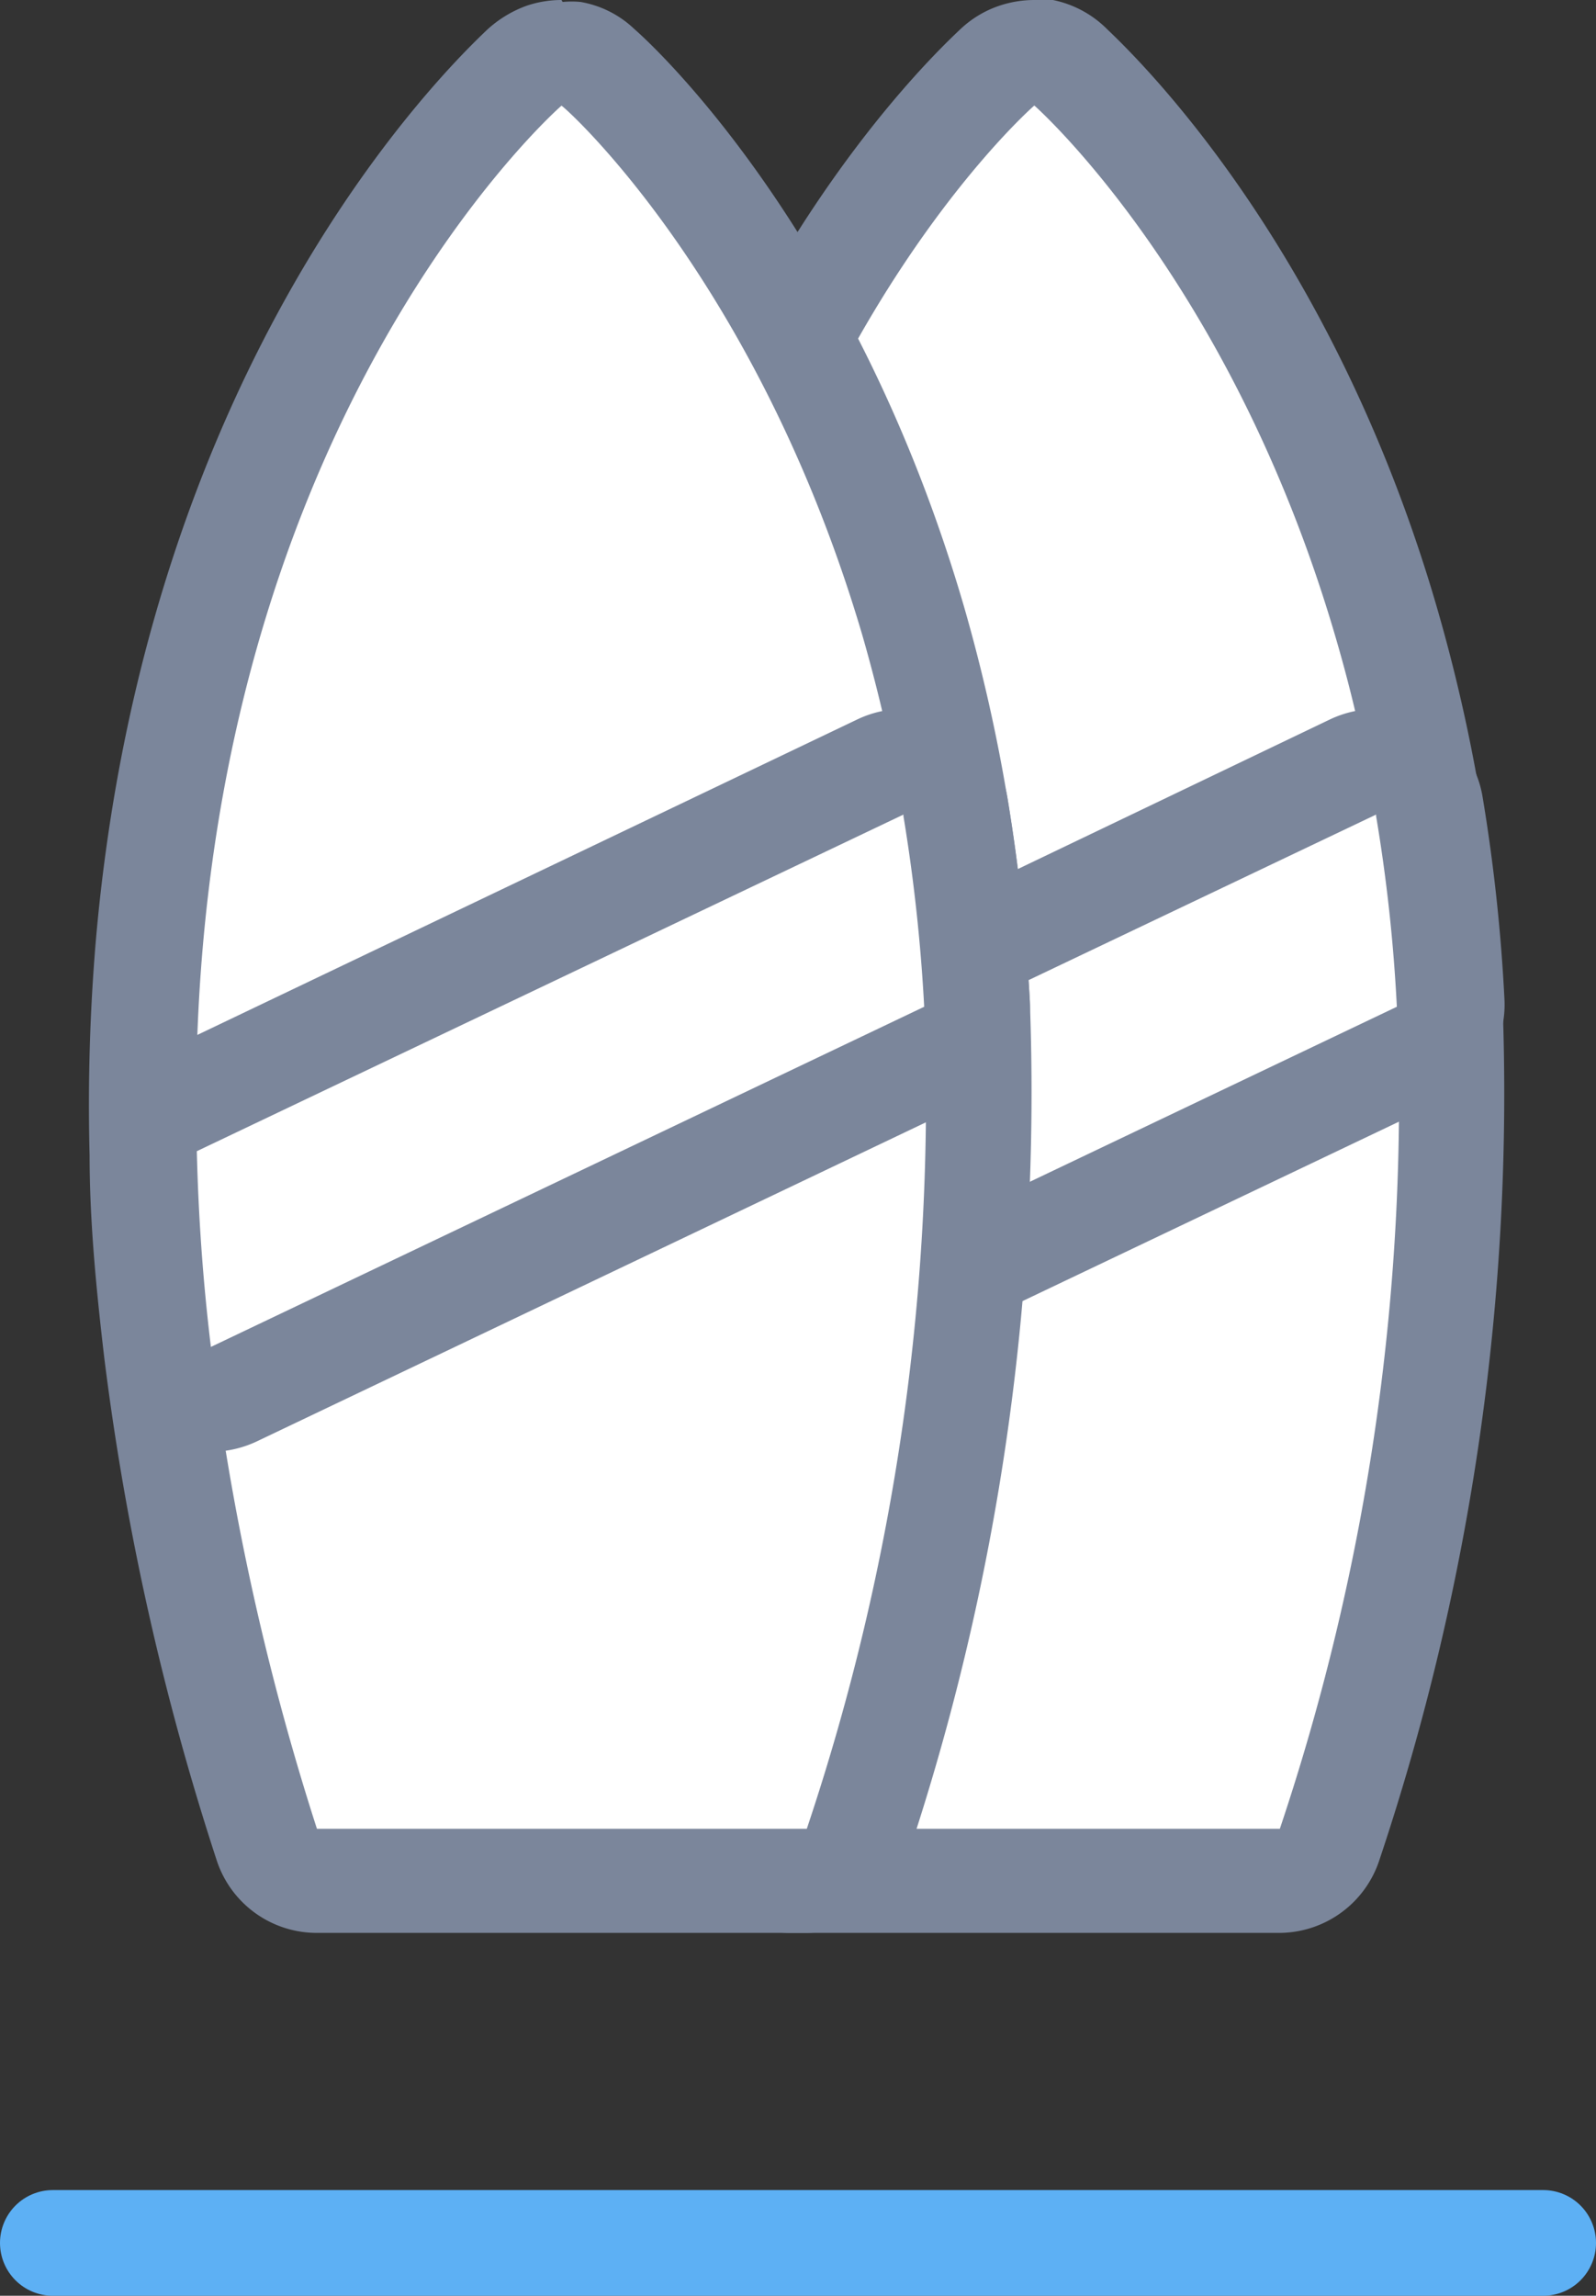 <svg xmlns="http://www.w3.org/2000/svg" viewBox="0 0 40.79 58.65"><rect x="0" y="0" width="40.79" height="58.65" fill="#333333" stroke="none"/><defs><style>.cls-1{fill:none;stroke:#5db0f4;stroke-linecap:round;stroke-linejoin:round;stroke-width:2.7px;}.cls-2{fill:#fff;}.cls-3{fill:#7b869b;}</style></defs><g id="Layer_2" data-name="Layer 2"><g id="레이어_1" data-name="레이어 1"><line class="cls-1" x1="1.35" y1="57.3" x2="39.44" y2="57.3"/><path class="cls-2" d="M20.18,48a1.35,1.35,0,0,1-1.28-.94,67.71,67.71,0,0,1-2.77-12.52c-.2-1.73-.33-3.44-.37-5.08a49.69,49.69,0,0,1,.16-5.35c1.25-14.42,8.75-21.65,9.57-22.4A1.29,1.29,0,0,1,26,1.41a1.4,1.4,0,0,1,.41-.06l.21,0a1.39,1.39,0,0,1,.76.39c.72.66,5.42,5.25,8,14.09a42.65,42.65,0,0,1,1.09,4.78,45.09,45.09,0,0,1,.54,5A60.34,60.34,0,0,1,34,47.09a1.35,1.35,0,0,1-1.28.94Z"/><path class="cls-3" d="M26.44,2.7h0s5,4.4,7.68,13.53a37.51,37.51,0,0,1,1.05,4.62,44.2,44.2,0,0,1,.54,4.87,58.67,58.67,0,0,1-3,21H20.18a66.24,66.24,0,0,1-2.71-12.27c-.2-1.73-.32-3.38-.36-5a48.3,48.3,0,0,1,.16-5.19C18.53,9.64,26.37,2.75,26.43,2.7h0m0-2.7a2.83,2.83,0,0,0-.9.15,2.71,2.71,0,0,0-1,.61c-1.06,1-8.7,8.4-10,23.26a50,50,0,0,0-.17,5.5c0,1.68.17,3.43.38,5.21A69.22,69.22,0,0,0,17.61,47.5a2.7,2.7,0,0,0,2.57,1.88H32.69a2.7,2.7,0,0,0,2.57-1.88A61.68,61.68,0,0,0,38.4,25.58a45.42,45.42,0,0,0-.56-5.17,43.32,43.32,0,0,0-1.13-4.94C34,6.19,29,1.42,28.29.74A2.72,2.72,0,0,0,26.91,0a2.45,2.45,0,0,0-.48,0Z"/><path class="cls-2" d="M17.47,35.76a1.37,1.37,0,0,1-.65-.17,1.35,1.35,0,0,1-.69-1c-.2-1.73-.33-3.44-.37-5.08a1.34,1.34,0,0,1,.77-1.25l18.06-8.61a1.36,1.36,0,0,1,.58-.13,1.34,1.34,0,0,1,1.34,1.13,45.09,45.09,0,0,1,.54,5,1.34,1.34,0,0,1-.76,1.29L18.05,35.63A1.44,1.44,0,0,1,17.47,35.76Z"/><path class="cls-3" d="M35.17,20.85a42,42,0,0,1,.53,4.87L17.47,34.41c-.2-1.73-.32-3.38-.36-5l18.06-8.6m0-2.7a2.8,2.8,0,0,0-1.16.26L16,27a2.7,2.7,0,0,0-1.54,2.5c0,1.68.17,3.43.38,5.21a2.7,2.7,0,0,0,1.38,2,2.6,2.6,0,0,0,1.3.34,2.76,2.76,0,0,0,1.16-.26l18.24-8.69a2.7,2.7,0,0,0,1.53-2.58,45.42,45.42,0,0,0-.56-5.17,2.7,2.7,0,0,0-1.42-1.95,2.63,2.63,0,0,0-1.25-.31Z"/><path class="cls-2" d="M8.1,48a1.35,1.35,0,0,1-1.29-.94A67.31,67.31,0,0,1,4.05,34.57c-.21-1.74-.33-3.45-.37-5.08a47.31,47.31,0,0,1,.16-5.35C5.1,9.55,12.63,2.43,13.41,1.73A1.46,1.46,0,0,1,14,1.41a1.34,1.34,0,0,1,.4-.06l.22,0a1.34,1.34,0,0,1,.76.4c.78.73,5.45,5.35,8,14.08a41,41,0,0,1,1.09,4.78,45.07,45.07,0,0,1,.55,5,60.37,60.37,0,0,1-3.08,21.44A1.35,1.35,0,0,1,20.6,48Z"/><path class="cls-3" d="M14.35,2.7h0c.05,0,5,4.4,7.69,13.53a41.57,41.57,0,0,1,1.05,4.62,44.27,44.27,0,0,1,.53,4.87,58.67,58.67,0,0,1-3,21H8.1A66.24,66.24,0,0,1,5.39,34.41c-.21-1.73-.32-3.38-.36-5a45.92,45.92,0,0,1,.15-5.19C6.44,9.64,14.29,2.75,14.35,2.7h0m0-2.7a2.79,2.79,0,0,0-.9.15,3,3,0,0,0-1,.61c-1.05,1-8.7,8.41-10,23.26a50,50,0,0,0-.16,5.5c0,1.68.17,3.43.38,5.21A68.41,68.41,0,0,0,5.53,47.5,2.69,2.69,0,0,0,8.1,49.38H20.6a2.69,2.69,0,0,0,2.57-1.88,61.7,61.7,0,0,0,3.15-21.92,47.8,47.8,0,0,0-.57-5.17,43.3,43.3,0,0,0-1.12-4.94C21.92,6.2,17,1.43,16.21.74A2.64,2.64,0,0,0,14.84.05h0a2.38,2.38,0,0,0-.46,0Z"/><path class="cls-2" d="M5.39,35.76a1.41,1.41,0,0,1-.66-.17,1.34,1.34,0,0,1-.68-1c-.21-1.74-.33-3.45-.37-5.08a1.34,1.34,0,0,1,.77-1.25l18.06-8.61a1.29,1.29,0,0,1,.58-.13,1.34,1.34,0,0,1,1.33,1.13,45.07,45.07,0,0,1,.55,5,1.33,1.33,0,0,1-.77,1.29L6,35.63A1.52,1.52,0,0,1,5.39,35.76Z"/><path class="cls-3" d="M23.09,20.85a44.27,44.27,0,0,1,.53,4.87L5.39,34.41c-.21-1.73-.32-3.38-.36-5l18.06-8.6m0-2.7a2.76,2.76,0,0,0-1.16.26L3.87,27a2.68,2.68,0,0,0-1.54,2.5c0,1.68.17,3.43.38,5.21a2.7,2.7,0,0,0,2.68,2.38,2.8,2.8,0,0,0,1.16-.26l18.23-8.69a2.7,2.7,0,0,0,1.54-2.58,47.8,47.8,0,0,0-.57-5.17,2.69,2.69,0,0,0-1.41-1.95,2.63,2.63,0,0,0-1.25-.31Z"/></g></g></svg>